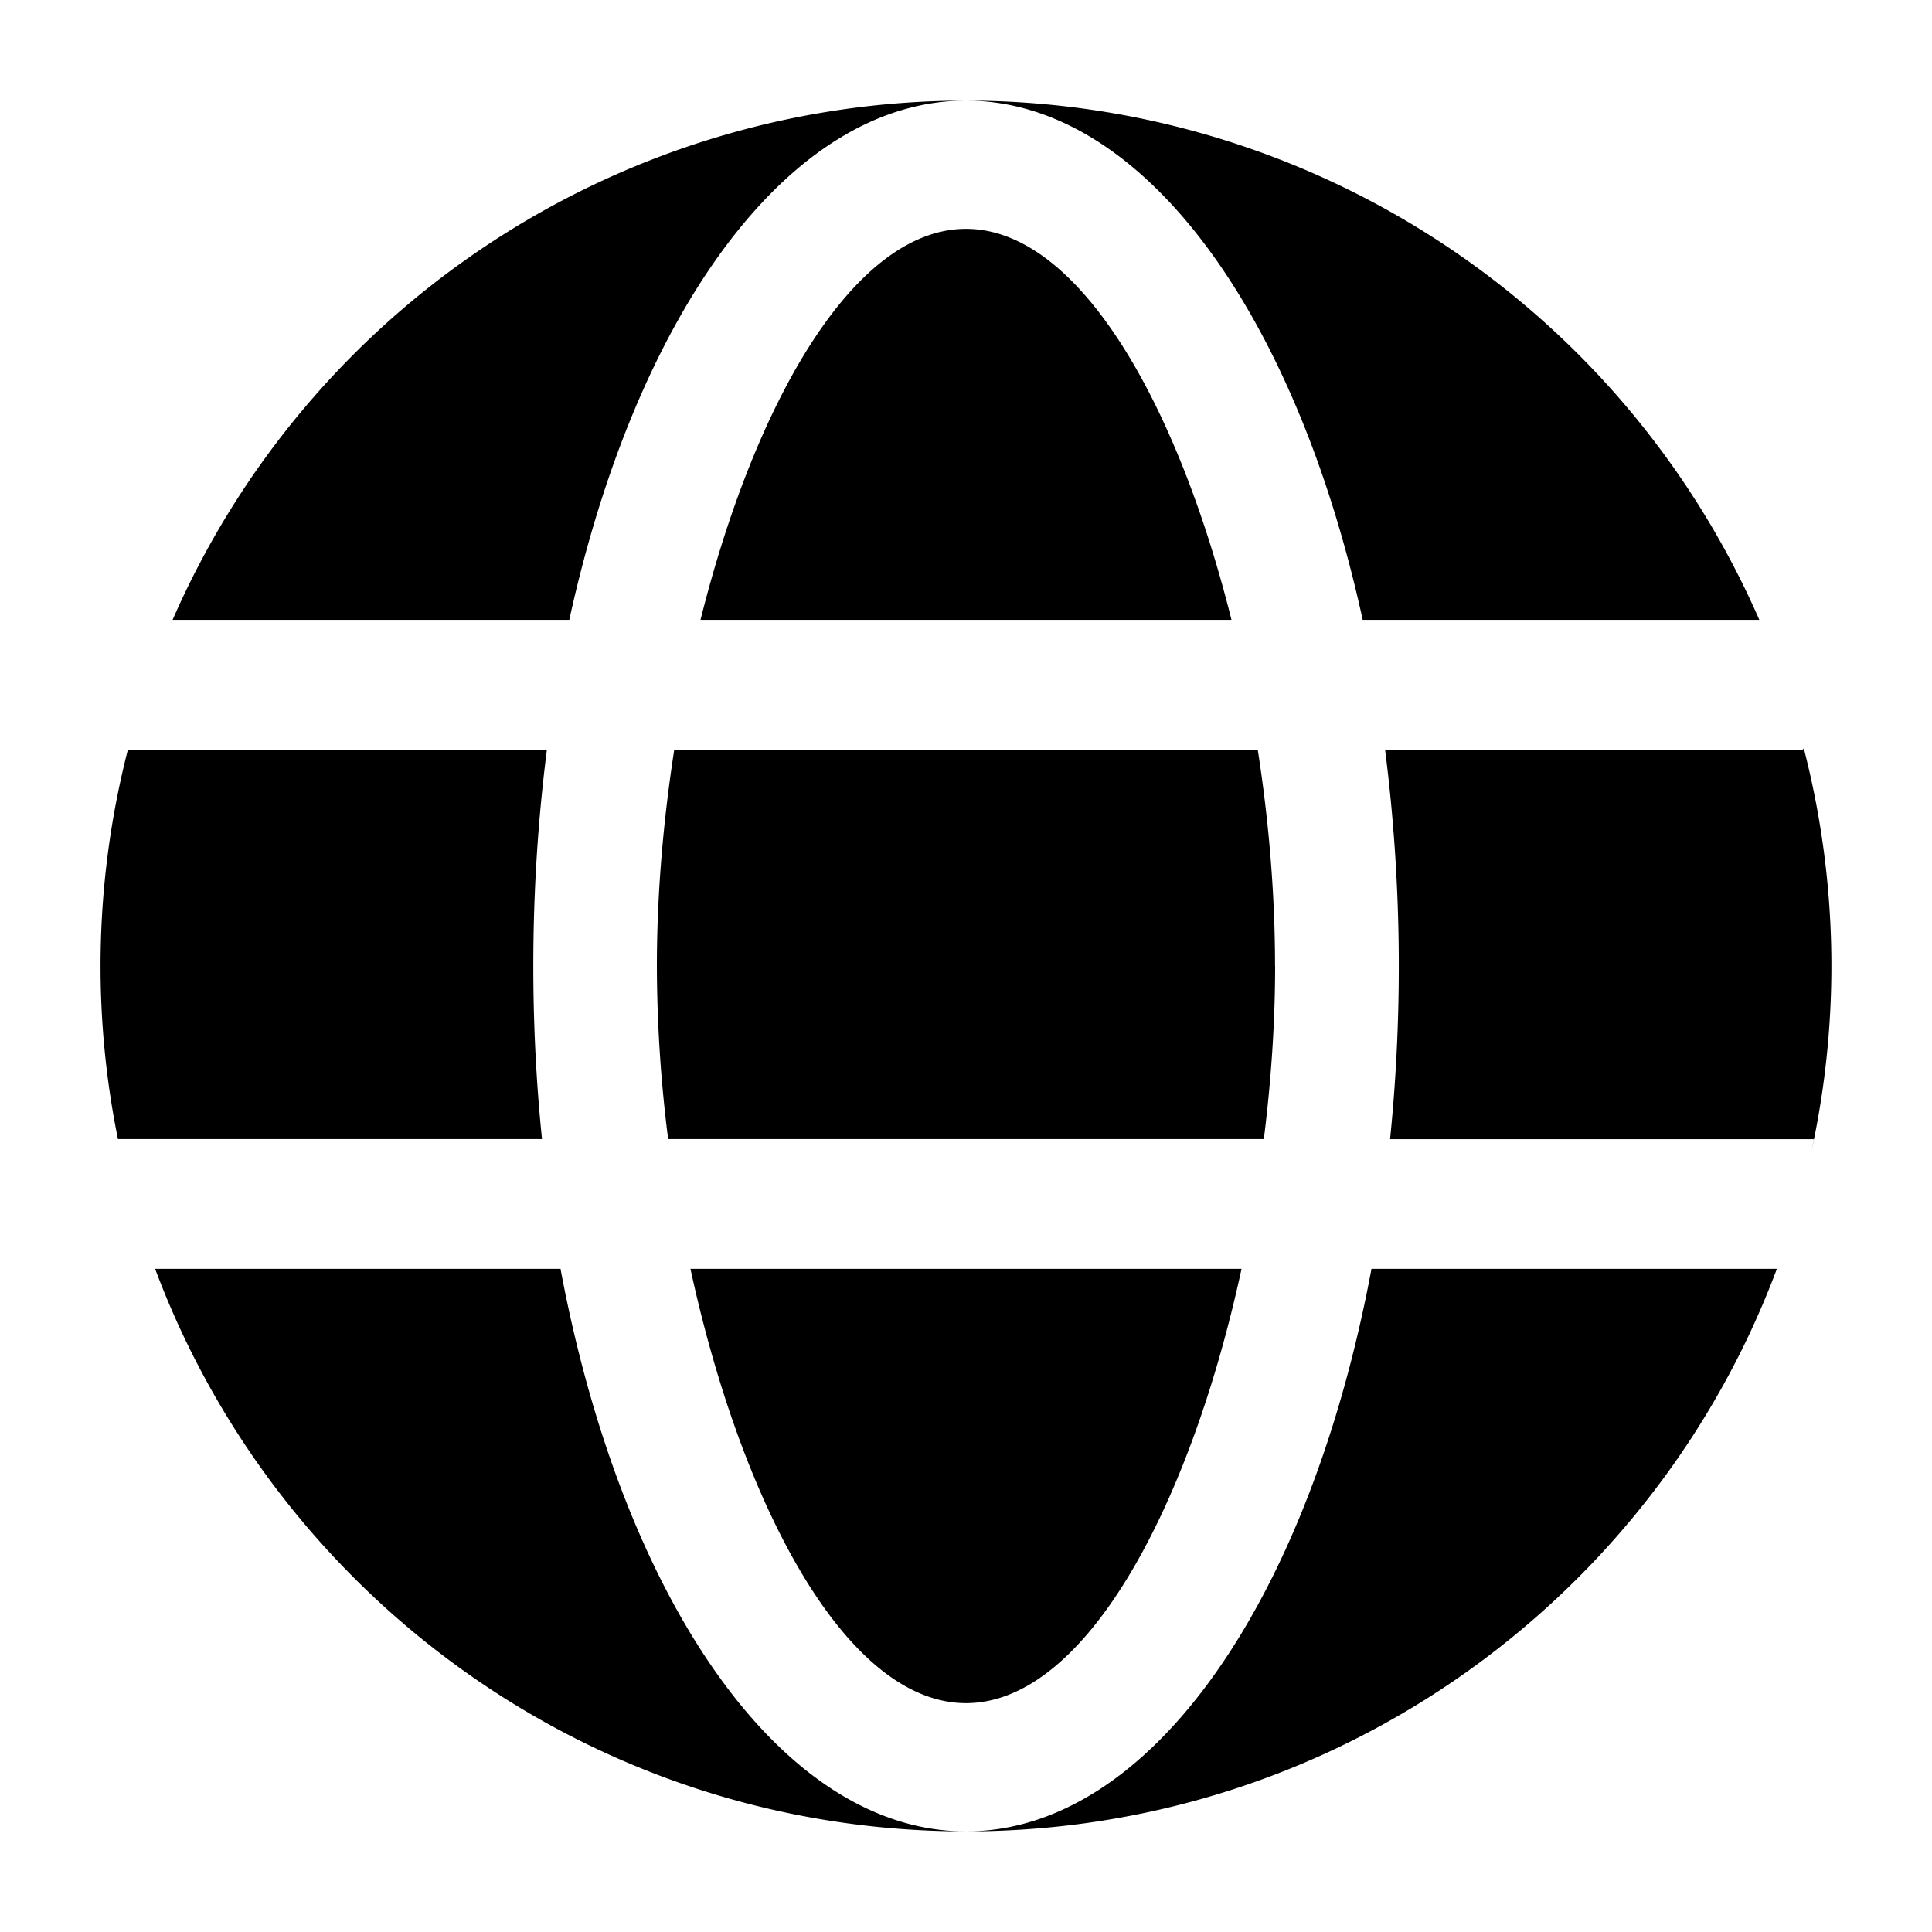 <svg xmlns="http://www.w3.org/2000/svg" width="24" height="24" fill="none" viewBox="0 0 24 24">
  <path fill="#000" d="M22.503 14.3a10.821 10.821 0 0 0-.096-5.005l-.011.018h-5.19a21.319 21.319 0 0 1 .062 4.838h5.265l-.03.149Zm-.43 1.462h-5.036c-.763 4.082-2.73 6.988-5.037 6.988s-4.274-2.906-5.037-6.988H1.927C3.452 19.845 7.387 22.75 12 22.75s8.548-2.906 10.073-6.988ZM1.465 14.15a10.8 10.8 0 0 1 .124-4.838h5.205c-.11.86-.169 1.76-.169 2.688 0 .736.037 1.455.108 2.15H1.465Zm.679-6.45h4.928C7.902 3.903 9.796 1.25 12 1.25c2.204 0 4.098 2.653 4.928 6.45h4.927A10.752 10.752 0 0 0 12 1.25 10.753 10.753 0 0 0 2.144 7.7Z"/>
  <path fill="#000" d="M12 21.157c1.494 0 2.789-2.472 3.423-5.395H8.577c.634 2.923 1.929 5.395 3.423 5.395ZM15.84 12c0 .703-.05 1.429-.14 2.15H8.3A17.257 17.257 0 0 1 8.16 12c0-.878.077-1.792.216-2.688h7.248c.14.896.215 1.81.215 2.688ZM12 2.843c1.402 0 2.628 2.175 3.298 4.857H8.702c.67-2.682 1.896-4.857 3.298-4.857Z"/>
</svg>
